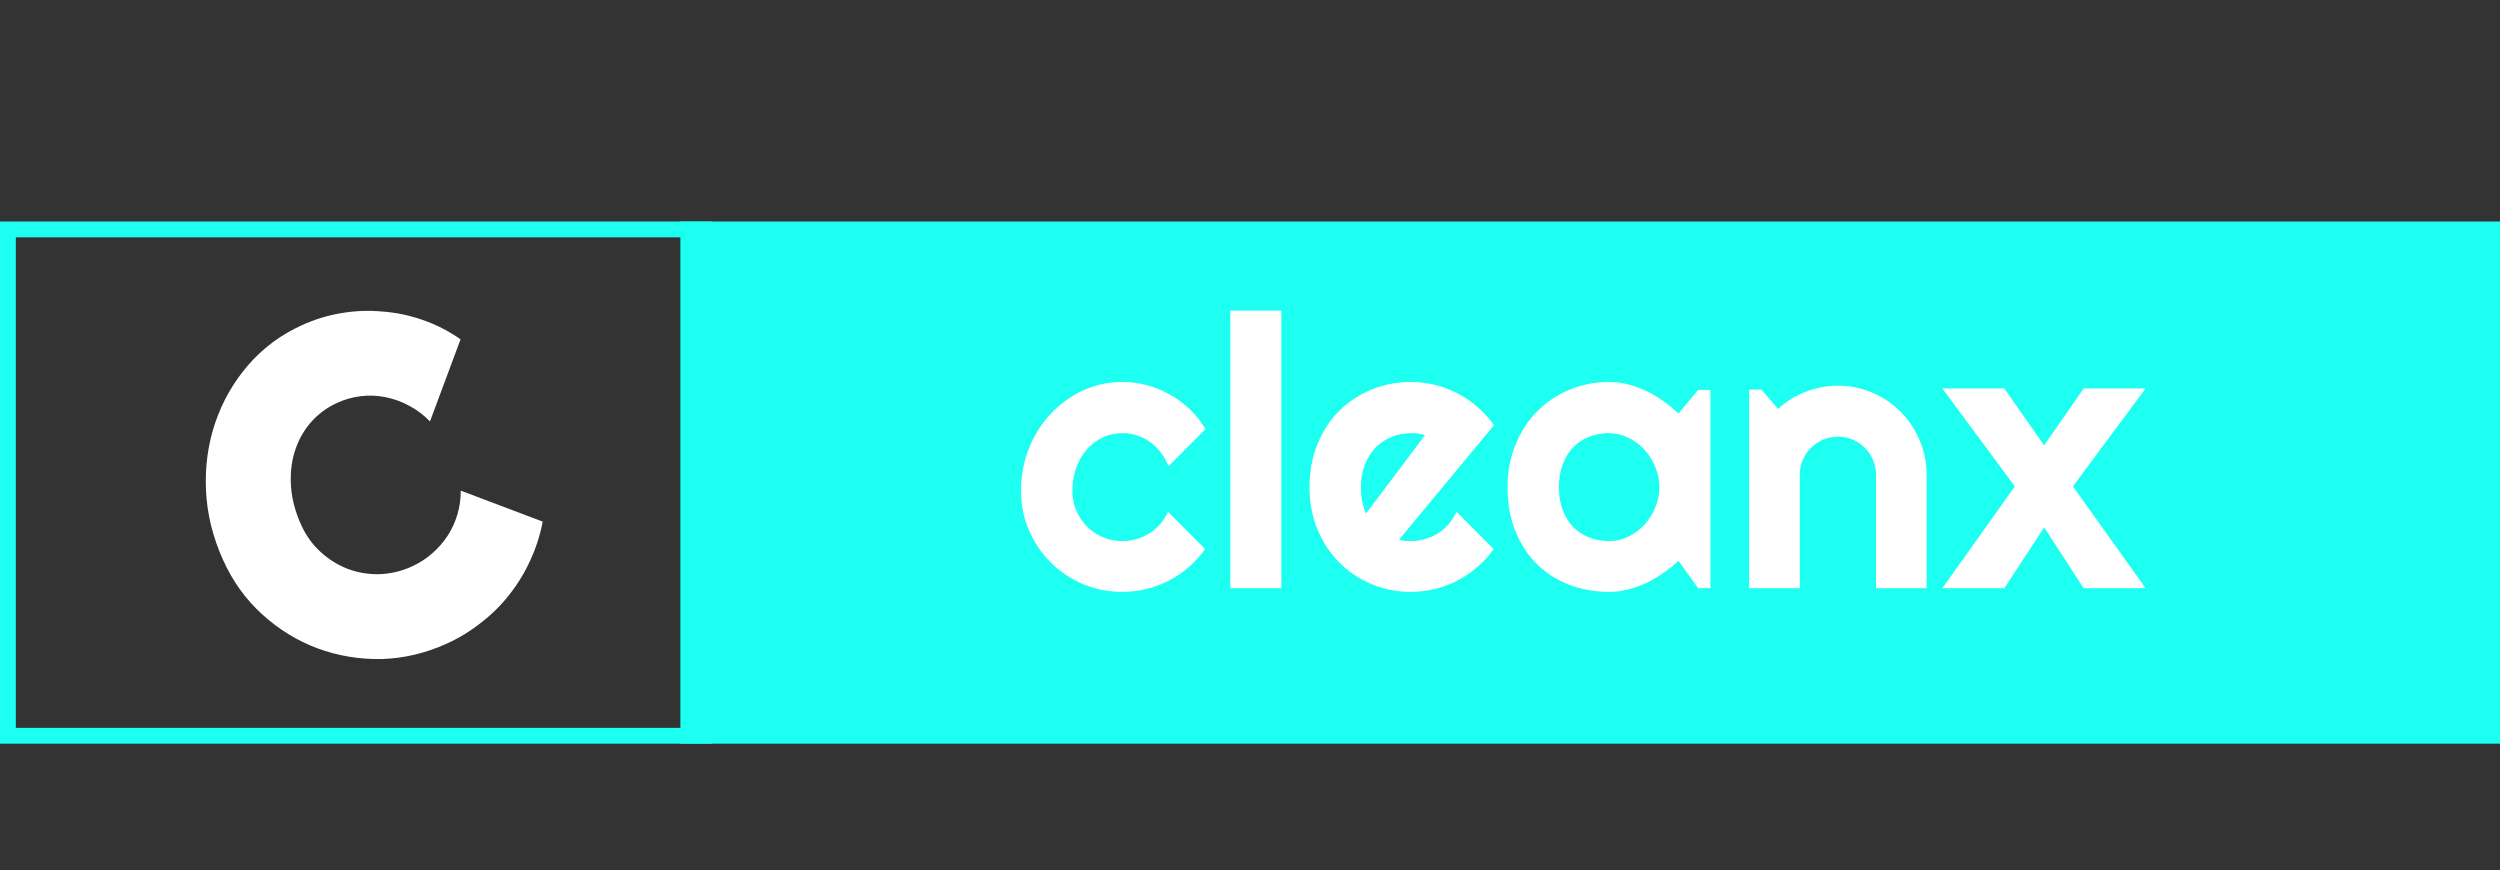 <svg width="158" height="55" viewBox="0 0 158 55" fill="none" xmlns="http://www.w3.org/2000/svg">
<rect x="0" y="0" width="158" height="55" fill="#333333" stroke="none"/>
<path d="M43 14H158V47H43V14Z" fill="#1CFFF1"/>
<path d="M76.188 27.118L73.844 29.474C73.727 29.145 73.566 28.852 73.363 28.595C73.16 28.329 72.93 28.106 72.672 27.927C72.422 27.747 72.148 27.61 71.852 27.516C71.555 27.423 71.25 27.376 70.938 27.376C70.5 27.376 70.086 27.466 69.695 27.645C69.312 27.825 68.977 28.079 68.688 28.407C68.406 28.727 68.184 29.11 68.019 29.555C67.856 30.001 67.773 30.493 67.773 31.032C67.773 31.47 67.856 31.88 68.019 32.263C68.184 32.645 68.406 32.981 68.688 33.27C68.977 33.559 69.312 33.786 69.695 33.95C70.086 34.114 70.5 34.196 70.938 34.196C71.25 34.196 71.551 34.153 71.84 34.067C72.129 33.981 72.398 33.86 72.648 33.704C72.906 33.54 73.133 33.345 73.328 33.118C73.531 32.884 73.695 32.626 73.82 32.345L76.164 34.7C75.867 35.122 75.523 35.501 75.133 35.837C74.75 36.173 74.332 36.458 73.879 36.692C73.434 36.927 72.961 37.102 72.461 37.22C71.969 37.345 71.461 37.407 70.938 37.407C70.055 37.407 69.223 37.243 68.441 36.915C67.668 36.579 66.988 36.122 66.402 35.544C65.824 34.966 65.367 34.29 65.031 33.516C64.695 32.743 64.527 31.915 64.527 31.032C64.527 30.071 64.695 29.173 65.031 28.337C65.367 27.501 65.824 26.774 66.402 26.157C66.988 25.532 67.668 25.04 68.441 24.68C69.223 24.321 70.055 24.141 70.938 24.141C71.461 24.141 71.973 24.208 72.473 24.341C72.981 24.474 73.461 24.669 73.914 24.927C74.375 25.177 74.797 25.485 75.18 25.852C75.57 26.22 75.906 26.641 76.188 27.118ZM80.981 37.173H77.758V19.63H80.981V37.173ZM88.422 34.102C88.547 34.141 88.672 34.169 88.797 34.184C88.922 34.192 89.047 34.196 89.172 34.196C89.484 34.196 89.785 34.153 90.074 34.067C90.363 33.981 90.633 33.86 90.883 33.704C91.141 33.54 91.367 33.345 91.562 33.118C91.766 32.884 91.93 32.626 92.055 32.345L94.398 34.7C94.102 35.122 93.758 35.501 93.367 35.837C92.984 36.173 92.566 36.458 92.113 36.692C91.668 36.927 91.195 37.102 90.695 37.22C90.203 37.345 89.695 37.407 89.172 37.407C88.289 37.407 87.457 37.243 86.676 36.915C85.902 36.587 85.223 36.13 84.637 35.544C84.059 34.958 83.602 34.263 83.266 33.458C82.93 32.645 82.762 31.755 82.762 30.786C82.762 29.794 82.93 28.887 83.266 28.067C83.602 27.247 84.059 26.548 84.637 25.97C85.223 25.391 85.902 24.942 86.676 24.622C87.457 24.302 88.289 24.141 89.172 24.141C89.695 24.141 90.207 24.204 90.707 24.329C91.207 24.454 91.68 24.634 92.125 24.868C92.578 25.102 93 25.391 93.391 25.735C93.781 26.071 94.125 26.45 94.422 26.872L88.422 34.102ZM90.062 27.505C89.914 27.45 89.766 27.415 89.617 27.399C89.477 27.384 89.328 27.376 89.172 27.376C88.734 27.376 88.32 27.458 87.93 27.622C87.547 27.778 87.211 28.005 86.922 28.302C86.641 28.599 86.418 28.958 86.254 29.38C86.09 29.794 86.008 30.262 86.008 30.786C86.008 30.903 86.012 31.036 86.019 31.184C86.035 31.333 86.055 31.485 86.078 31.641C86.109 31.79 86.144 31.934 86.184 32.075C86.223 32.216 86.273 32.341 86.336 32.45L90.062 27.505ZM108.098 37.173H107.324L106.082 35.45C105.777 35.724 105.453 35.981 105.109 36.224C104.773 36.458 104.418 36.665 104.043 36.845C103.668 37.016 103.281 37.153 102.883 37.255C102.492 37.356 102.094 37.407 101.688 37.407C100.805 37.407 99.973 37.259 99.191 36.962C98.418 36.665 97.738 36.235 97.152 35.673C96.574 35.102 96.117 34.407 95.781 33.587C95.445 32.766 95.277 31.833 95.277 30.786C95.277 29.809 95.445 28.915 95.781 28.102C96.117 27.282 96.574 26.579 97.152 25.993C97.738 25.407 98.418 24.954 99.191 24.634C99.973 24.305 100.805 24.141 101.688 24.141C102.094 24.141 102.496 24.192 102.895 24.294C103.293 24.395 103.68 24.536 104.055 24.716C104.43 24.895 104.785 25.106 105.121 25.349C105.465 25.591 105.785 25.852 106.082 26.134L107.324 24.645H108.098V37.173ZM104.875 30.786C104.875 30.349 104.789 29.927 104.617 29.52C104.453 29.106 104.227 28.743 103.938 28.43C103.648 28.11 103.309 27.856 102.918 27.669C102.535 27.474 102.125 27.376 101.688 27.376C101.25 27.376 100.836 27.45 100.445 27.599C100.062 27.747 99.727 27.966 99.438 28.255C99.156 28.544 98.934 28.903 98.769 29.333C98.606 29.755 98.523 30.239 98.523 30.786C98.523 31.333 98.606 31.821 98.769 32.251C98.934 32.673 99.156 33.028 99.438 33.317C99.727 33.606 100.062 33.825 100.445 33.974C100.836 34.122 101.25 34.196 101.688 34.196C102.125 34.196 102.535 34.102 102.918 33.915C103.309 33.72 103.648 33.466 103.938 33.153C104.227 32.833 104.453 32.47 104.617 32.063C104.789 31.649 104.875 31.224 104.875 30.786ZM113.746 37.173H110.547V24.622H111.32L112.375 25.841C112.891 25.372 113.473 25.012 114.121 24.762C114.777 24.505 115.461 24.376 116.172 24.376C116.938 24.376 117.66 24.524 118.34 24.821C119.02 25.11 119.613 25.512 120.121 26.028C120.629 26.536 121.027 27.134 121.316 27.821C121.613 28.501 121.762 29.227 121.762 30.001V37.173H118.562V30.001C118.562 29.673 118.5 29.364 118.375 29.075C118.25 28.778 118.078 28.52 117.859 28.302C117.641 28.083 117.387 27.911 117.098 27.786C116.809 27.661 116.5 27.599 116.172 27.599C115.836 27.599 115.52 27.661 115.223 27.786C114.926 27.911 114.668 28.083 114.449 28.302C114.23 28.52 114.059 28.778 113.934 29.075C113.809 29.364 113.746 29.673 113.746 30.001V37.173ZM135.602 37.173H131.688L129.191 33.329L126.672 37.173H122.758L127.34 30.739L122.758 24.552H126.672L129.191 28.149L131.688 24.552H135.602L131.008 30.739L135.602 37.173Z" fill="white"/>
<rect x="0.5" y="14.5" width="44" height="32" stroke="#1CFFF1"/>
<path d="M29.107 21.445L27.175 26.635C26.771 26.218 26.326 25.884 25.84 25.633C25.349 25.369 24.845 25.191 24.33 25.096C23.827 24.995 23.318 24.976 22.803 25.039C22.288 25.101 21.793 25.24 21.319 25.456C20.655 25.757 20.088 26.179 19.62 26.721C19.163 27.258 18.828 27.874 18.616 28.572C18.41 29.252 18.336 29.986 18.394 30.775C18.452 31.564 18.667 32.367 19.038 33.185C19.34 33.849 19.747 34.414 20.26 34.882C20.773 35.35 21.342 35.706 21.968 35.951C22.606 36.19 23.272 36.303 23.966 36.288C24.672 36.267 25.357 36.106 26.021 35.805C26.495 35.589 26.922 35.317 27.301 34.987C27.68 34.657 28.006 34.288 28.278 33.878C28.556 33.452 28.765 32.999 28.905 32.521C29.052 32.025 29.123 31.521 29.119 31.008L34.299 32.966C34.139 33.811 33.879 34.623 33.518 35.402C33.169 36.175 32.731 36.896 32.205 37.564C31.691 38.227 31.095 38.82 30.417 39.342C29.756 39.871 29.029 40.316 28.235 40.677C26.895 41.285 25.519 41.61 24.108 41.651C22.702 41.674 21.356 41.45 20.068 40.976C18.792 40.498 17.633 39.787 16.59 38.845C15.547 37.903 14.721 36.762 14.113 35.423C13.45 33.965 13.086 32.486 13.019 30.985C12.953 29.485 13.145 28.068 13.597 26.733C14.055 25.381 14.747 24.165 15.673 23.087C16.611 22.003 17.749 21.156 19.089 20.548C19.883 20.187 20.706 19.935 21.556 19.792C22.418 19.643 23.282 19.608 24.147 19.687C25.019 19.749 25.872 19.926 26.706 20.219C27.551 20.507 28.352 20.916 29.107 21.445Z" fill="white"/>
</svg>
